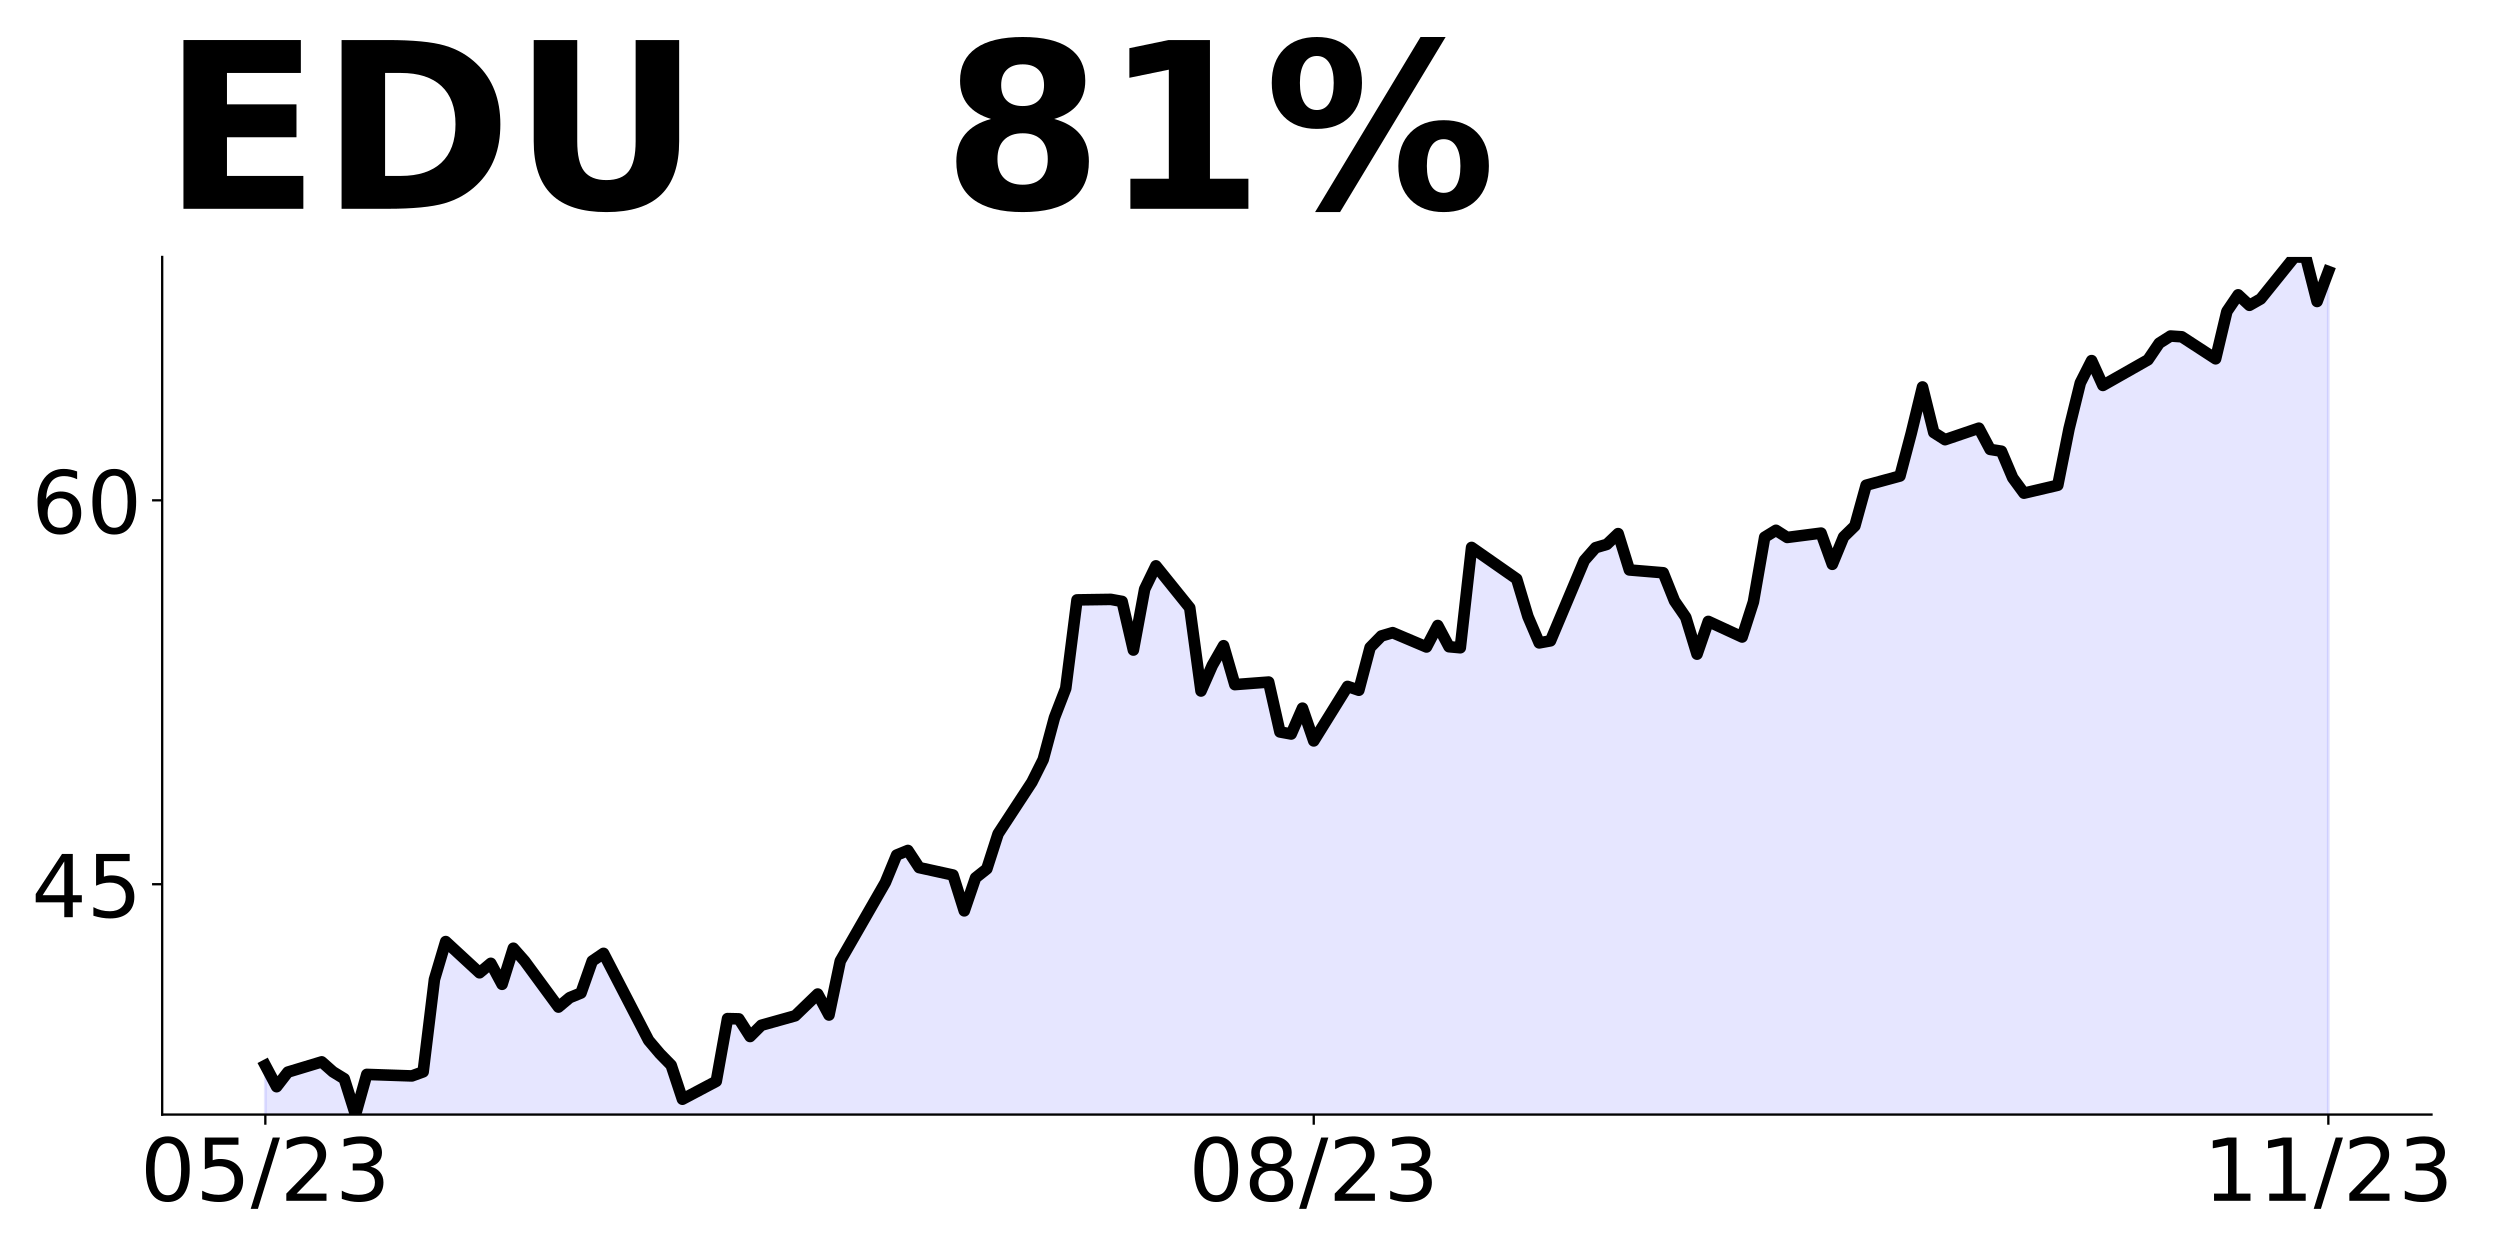 <?xml version="1.0" encoding="utf-8" standalone="no"?>
<!DOCTYPE svg PUBLIC "-//W3C//DTD SVG 1.1//EN"
  "http://www.w3.org/Graphics/SVG/1.1/DTD/svg11.dtd">
<!-- Created with matplotlib (https://matplotlib.org/) -->
<svg height="432pt" version="1.1" viewBox="0 0 864 432" width="864pt" xmlns="http://www.w3.org/2000/svg" xmlns:xlink="http://www.w3.org/1999/xlink">
 <defs>
  <style type="text/css">
*{stroke-linecap:butt;stroke-linejoin:round;}
  </style>
 </defs>
 <g id="figure_1">
  <g id="patch_1">
   <path d="M 0 432 
L 864 432 
L 864 0 
L 0 0 
z
" style="fill:none;"/>
  </g>
  <g id="axes_1">
   <g id="patch_2">
    <path d="M 56.05 385.2 
L 840.324 385.2 
L 840.324 88.8 
L 56.05 88.8 
z
" style="fill:none;"/>
   </g>
   <g id="PolyCollection_1">
    <path clip-path="url(#p9b2f1b9d75)" d="M 91.699 703.624 
L 91.699 368.217 
L 95.595 375.559 
L 99.491 370.517 
L 111.179 366.979 
L 115.075 370.429 
L 118.971 372.817 
L 122.867 385.2 
L 126.763 371.313 
L 142.347 371.844 
L 146.243 370.429 
L 150.139 338.498 
L 154.036 325.407 
L 165.724 336.198 
L 169.62 332.925 
L 173.516 340.178 
L 177.412 327.707 
L 181.308 332.129 
L 192.996 348.05 
L 196.892 344.778 
L 200.788 343.186 
L 204.684 332.129 
L 208.58 329.476 
L 224.164 359.549 
L 228.06 364.149 
L 231.956 368.129 
L 235.852 379.893 
L 247.541 373.701 
L 251.437 352.031 
L 255.333 352.119 
L 259.229 358.222 
L 263.125 354.331 
L 274.813 351.058 
L 282.605 343.539 
L 286.501 350.792 
L 290.397 332.129 
L 302.085 311.786 
L 305.981 304.975 
L 309.877 295.51 
L 313.773 293.918 
L 317.669 299.845 
L 329.358 302.41 
L 333.254 314.793 
L 337.15 303.383 
L 341.046 300.287 
L 344.942 288.169 
L 356.63 270.302 
L 360.526 262.518 
L 364.422 248.012 
L 368.318 237.929 
L 372.214 207.325 
L 383.902 207.148 
L 387.798 207.855 
L 391.694 224.661 
L 395.59 203.61 
L 399.486 195.561 
L 411.175 210.067 
L 415.071 238.813 
L 418.967 229.968 
L 422.863 223.157 
L 426.759 236.602 
L 438.447 235.717 
L 442.343 252.965 
L 446.239 253.673 
L 450.135 244.739 
L 454.031 256.061 
L 465.719 237.221 
L 469.615 238.548 
L 473.511 223.777 
L 477.407 219.796 
L 481.303 218.646 
L 492.991 223.6 
L 496.887 216.17 
L 500.784 223.511 
L 504.68 223.865 
L 508.576 189.192 
L 524.16 200.072 
L 528.056 213.074 
L 531.952 222.184 
L 535.848 221.477 
L 547.536 193.703 
L 551.432 189.281 
L 555.328 188.131 
L 559.224 184.416 
L 563.12 196.976 
L 574.808 197.949 
L 578.704 207.678 
L 582.6 213.339 
L 586.497 226.076 
L 590.393 214.755 
L 602.081 220.15 
L 605.977 208.032 
L 609.873 185.654 
L 613.769 183.266 
L 617.665 185.743 
L 629.353 184.239 
L 633.249 195.03 
L 637.145 185.566 
L 641.041 181.762 
L 644.937 167.698 
L 656.625 164.514 
L 660.521 149.743 
L 664.417 133.733 
L 668.313 149.478 
L 672.21 151.954 
L 683.898 147.974 
L 687.794 155.315 
L 691.69 155.934 
L 695.586 165.133 
L 699.482 170.44 
L 711.17 167.698 
L 715.066 148.151 
L 718.962 132.318 
L 722.858 124.623 
L 726.754 133.203 
L 738.442 126.48 
L 742.338 124.357 
L 746.234 118.608 
L 750.13 116.131 
L 754.026 116.397 
L 765.715 124.004 
L 769.611 107.64 
L 773.507 101.891 
L 777.403 105.517 
L 781.299 103.306 
L 792.987 88.8 
L 796.883 88.888 
L 800.779 104.191 
L 804.675 93.842 
L 804.675 703.624 
L 804.675 703.624 
L 800.779 703.624 
L 796.883 703.624 
L 792.987 703.624 
L 781.299 703.624 
L 777.403 703.624 
L 773.507 703.624 
L 769.611 703.624 
L 765.715 703.624 
L 754.026 703.624 
L 750.13 703.624 
L 746.234 703.624 
L 742.338 703.624 
L 738.442 703.624 
L 726.754 703.624 
L 722.858 703.624 
L 718.962 703.624 
L 715.066 703.624 
L 711.17 703.624 
L 699.482 703.624 
L 695.586 703.624 
L 691.69 703.624 
L 687.794 703.624 
L 683.898 703.624 
L 672.21 703.624 
L 668.313 703.624 
L 664.417 703.624 
L 660.521 703.624 
L 656.625 703.624 
L 644.937 703.624 
L 641.041 703.624 
L 637.145 703.624 
L 633.249 703.624 
L 629.353 703.624 
L 617.665 703.624 
L 613.769 703.624 
L 609.873 703.624 
L 605.977 703.624 
L 602.081 703.624 
L 590.393 703.624 
L 586.497 703.624 
L 582.6 703.624 
L 578.704 703.624 
L 574.808 703.624 
L 563.12 703.624 
L 559.224 703.624 
L 555.328 703.624 
L 551.432 703.624 
L 547.536 703.624 
L 535.848 703.624 
L 531.952 703.624 
L 528.056 703.624 
L 524.16 703.624 
L 508.576 703.624 
L 504.68 703.624 
L 500.784 703.624 
L 496.887 703.624 
L 492.991 703.624 
L 481.303 703.624 
L 477.407 703.624 
L 473.511 703.624 
L 469.615 703.624 
L 465.719 703.624 
L 454.031 703.624 
L 450.135 703.624 
L 446.239 703.624 
L 442.343 703.624 
L 438.447 703.624 
L 426.759 703.624 
L 422.863 703.624 
L 418.967 703.624 
L 415.071 703.624 
L 411.175 703.624 
L 399.486 703.624 
L 395.59 703.624 
L 391.694 703.624 
L 387.798 703.624 
L 383.902 703.624 
L 372.214 703.624 
L 368.318 703.624 
L 364.422 703.624 
L 360.526 703.624 
L 356.63 703.624 
L 344.942 703.624 
L 341.046 703.624 
L 337.15 703.624 
L 333.254 703.624 
L 329.358 703.624 
L 317.669 703.624 
L 313.773 703.624 
L 309.877 703.624 
L 305.981 703.624 
L 302.085 703.624 
L 290.397 703.624 
L 286.501 703.624 
L 282.605 703.624 
L 274.813 703.624 
L 263.125 703.624 
L 259.229 703.624 
L 255.333 703.624 
L 251.437 703.624 
L 247.541 703.624 
L 235.852 703.624 
L 231.956 703.624 
L 228.06 703.624 
L 224.164 703.624 
L 208.58 703.624 
L 204.684 703.624 
L 200.788 703.624 
L 196.892 703.624 
L 192.996 703.624 
L 181.308 703.624 
L 177.412 703.624 
L 173.516 703.624 
L 169.62 703.624 
L 165.724 703.624 
L 154.036 703.624 
L 150.139 703.624 
L 146.243 703.624 
L 142.347 703.624 
L 126.763 703.624 
L 122.867 703.624 
L 118.971 703.624 
L 115.075 703.624 
L 111.179 703.624 
L 99.491 703.624 
L 95.595 703.624 
L 91.699 703.624 
z
" style="fill:#0000ff;fill-opacity:0.1;stroke:#0000ff;stroke-opacity:0.1;"/>
   </g>
   <g id="matplotlib.axis_1">
    <g id="xtick_1">
     <g id="line2d_1">
      <defs>
       <path d="M 0 0 
L 0 3.5 
" id="mb225bd6e0e" style="stroke:#000000;stroke-width:0.8;"/>
      </defs>
      <g>
       <use style="stroke:#000000;stroke-width:0.8;" x="91.699" xlink:href="#mb225bd6e0e" y="385.2"/>
      </g>
     </g>
     <g id="text_1">
      <!-- 05/23 -->
      <defs>
       <path d="M 31.781 66.406 
Q 24.172 66.406 20.328 58.906 
Q 16.5 51.422 16.5 36.375 
Q 16.5 21.391 20.328 13.891 
Q 24.172 6.391 31.781 6.391 
Q 39.453 6.391 43.281 13.891 
Q 47.125 21.391 47.125 36.375 
Q 47.125 51.422 43.281 58.906 
Q 39.453 66.406 31.781 66.406 
z
M 31.781 74.219 
Q 44.047 74.219 50.516 64.516 
Q 56.984 54.828 56.984 36.375 
Q 56.984 17.969 50.516 8.266 
Q 44.047 -1.422 31.781 -1.422 
Q 19.531 -1.422 13.062 8.266 
Q 6.594 17.969 6.594 36.375 
Q 6.594 54.828 13.062 64.516 
Q 19.531 74.219 31.781 74.219 
z
" id="DejaVuSans-48"/>
       <path d="M 10.797 72.906 
L 49.516 72.906 
L 49.516 64.594 
L 19.828 64.594 
L 19.828 46.734 
Q 21.969 47.469 24.109 47.828 
Q 26.266 48.188 28.422 48.188 
Q 40.625 48.188 47.75 41.5 
Q 54.891 34.812 54.891 23.391 
Q 54.891 11.625 47.562 5.094 
Q 40.234 -1.422 26.906 -1.422 
Q 22.312 -1.422 17.547 -0.641 
Q 12.797 0.141 7.719 1.703 
L 7.719 11.625 
Q 12.109 9.234 16.797 8.062 
Q 21.484 6.891 26.703 6.891 
Q 35.156 6.891 40.078 11.328 
Q 45.016 15.766 45.016 23.391 
Q 45.016 31 40.078 35.438 
Q 35.156 39.891 26.703 39.891 
Q 22.75 39.891 18.812 39.016 
Q 14.891 38.141 10.797 36.281 
z
" id="DejaVuSans-53"/>
       <path d="M 25.391 72.906 
L 33.688 72.906 
L 8.297 -9.281 
L 0 -9.281 
z
" id="DejaVuSans-47"/>
       <path d="M 19.188 8.297 
L 53.609 8.297 
L 53.609 0 
L 7.328 0 
L 7.328 8.297 
Q 12.938 14.109 22.625 23.891 
Q 32.328 33.688 34.812 36.531 
Q 39.547 41.844 41.422 45.531 
Q 43.312 49.219 43.312 52.781 
Q 43.312 58.594 39.234 62.25 
Q 35.156 65.922 28.609 65.922 
Q 23.969 65.922 18.812 64.312 
Q 13.672 62.703 7.812 59.422 
L 7.812 69.391 
Q 13.766 71.781 18.938 73 
Q 24.125 74.219 28.422 74.219 
Q 39.75 74.219 46.484 68.547 
Q 53.219 62.891 53.219 53.422 
Q 53.219 48.922 51.531 44.891 
Q 49.859 40.875 45.406 35.406 
Q 44.188 33.984 37.641 27.219 
Q 31.109 20.453 19.188 8.297 
z
" id="DejaVuSans-50"/>
       <path d="M 40.578 39.312 
Q 47.656 37.797 51.625 33 
Q 55.609 28.219 55.609 21.188 
Q 55.609 10.406 48.188 4.484 
Q 40.766 -1.422 27.094 -1.422 
Q 22.516 -1.422 17.656 -0.516 
Q 12.797 0.391 7.625 2.203 
L 7.625 11.719 
Q 11.719 9.328 16.594 8.109 
Q 21.484 6.891 26.812 6.891 
Q 36.078 6.891 40.938 10.547 
Q 45.797 14.203 45.797 21.188 
Q 45.797 27.641 41.281 31.266 
Q 36.766 34.906 28.719 34.906 
L 20.219 34.906 
L 20.219 43.016 
L 29.109 43.016 
Q 36.375 43.016 40.234 45.922 
Q 44.094 48.828 44.094 54.297 
Q 44.094 59.906 40.109 62.906 
Q 36.141 65.922 28.719 65.922 
Q 24.656 65.922 20.016 65.031 
Q 15.375 64.156 9.812 62.312 
L 9.812 71.094 
Q 15.438 72.656 20.344 73.438 
Q 25.25 74.219 29.594 74.219 
Q 40.828 74.219 47.359 69.109 
Q 53.906 64.016 53.906 55.328 
Q 53.906 49.266 50.438 45.094 
Q 46.969 40.922 40.578 39.312 
z
" id="DejaVuSans-51"/>
      </defs>
      <g transform="translate(48.471 414.995)scale(0.3 -0.3)">
       <use xlink:href="#DejaVuSans-48"/>
       <use x="63.623" xlink:href="#DejaVuSans-53"/>
       <use x="127.246" xlink:href="#DejaVuSans-47"/>
       <use x="160.938" xlink:href="#DejaVuSans-50"/>
       <use x="224.561" xlink:href="#DejaVuSans-51"/>
      </g>
     </g>
    </g>
    <g id="xtick_2">
     <g id="line2d_2">
      <g>
       <use style="stroke:#000000;stroke-width:0.8;" x="454.031" xlink:href="#mb225bd6e0e" y="385.2"/>
      </g>
     </g>
     <g id="text_2">
      <!-- 08/23 -->
      <defs>
       <path d="M 31.781 34.625 
Q 24.75 34.625 20.719 30.859 
Q 16.703 27.094 16.703 20.516 
Q 16.703 13.922 20.719 10.156 
Q 24.75 6.391 31.781 6.391 
Q 38.812 6.391 42.859 10.172 
Q 46.922 13.969 46.922 20.516 
Q 46.922 27.094 42.891 30.859 
Q 38.875 34.625 31.781 34.625 
z
M 21.922 38.812 
Q 15.578 40.375 12.031 44.719 
Q 8.5 49.078 8.5 55.328 
Q 8.5 64.062 14.719 69.141 
Q 20.953 74.219 31.781 74.219 
Q 42.672 74.219 48.875 69.141 
Q 55.078 64.062 55.078 55.328 
Q 55.078 49.078 51.531 44.719 
Q 48 40.375 41.703 38.812 
Q 48.828 37.156 52.797 32.312 
Q 56.781 27.484 56.781 20.516 
Q 56.781 9.906 50.312 4.234 
Q 43.844 -1.422 31.781 -1.422 
Q 19.734 -1.422 13.25 4.234 
Q 6.781 9.906 6.781 20.516 
Q 6.781 27.484 10.781 32.312 
Q 14.797 37.156 21.922 38.812 
z
M 18.312 54.391 
Q 18.312 48.734 21.844 45.562 
Q 25.391 42.391 31.781 42.391 
Q 38.141 42.391 41.719 45.562 
Q 45.312 48.734 45.312 54.391 
Q 45.312 60.062 41.719 63.234 
Q 38.141 66.406 31.781 66.406 
Q 25.391 66.406 21.844 63.234 
Q 18.312 60.062 18.312 54.391 
z
" id="DejaVuSans-56"/>
      </defs>
      <g transform="translate(410.803 414.995)scale(0.3 -0.3)">
       <use xlink:href="#DejaVuSans-48"/>
       <use x="63.623" xlink:href="#DejaVuSans-56"/>
       <use x="127.246" xlink:href="#DejaVuSans-47"/>
       <use x="160.938" xlink:href="#DejaVuSans-50"/>
       <use x="224.561" xlink:href="#DejaVuSans-51"/>
      </g>
     </g>
    </g>
    <g id="xtick_3">
     <g id="line2d_3">
      <g>
       <use style="stroke:#000000;stroke-width:0.8;" x="804.675" xlink:href="#mb225bd6e0e" y="385.2"/>
      </g>
     </g>
     <g id="text_3">
      <!-- 11/23 -->
      <defs>
       <path d="M 12.406 8.297 
L 28.516 8.297 
L 28.516 63.922 
L 10.984 60.406 
L 10.984 69.391 
L 28.422 72.906 
L 38.281 72.906 
L 38.281 8.297 
L 54.391 8.297 
L 54.391 0 
L 12.406 0 
z
" id="DejaVuSans-49"/>
      </defs>
      <g transform="translate(761.447 414.995)scale(0.3 -0.3)">
       <use xlink:href="#DejaVuSans-49"/>
       <use x="63.623" xlink:href="#DejaVuSans-49"/>
       <use x="127.246" xlink:href="#DejaVuSans-47"/>
       <use x="160.938" xlink:href="#DejaVuSans-50"/>
       <use x="224.561" xlink:href="#DejaVuSans-51"/>
      </g>
     </g>
    </g>
   </g>
   <g id="matplotlib.axis_2">
    <g id="ytick_1">
     <g id="line2d_4">
      <defs>
       <path d="M 0 0 
L -3.5 0 
" id="m636b011595" style="stroke:#000000;stroke-width:0.8;"/>
      </defs>
      <g>
       <use style="stroke:#000000;stroke-width:0.8;" x="56.05" xlink:href="#m636b011595" y="305.594"/>
      </g>
     </g>
     <g id="text_4">
      <!-- 45 -->
      <defs>
       <path d="M 37.797 64.312 
L 12.891 25.391 
L 37.797 25.391 
z
M 35.203 72.906 
L 47.609 72.906 
L 47.609 25.391 
L 58.016 25.391 
L 58.016 17.188 
L 47.609 17.188 
L 47.609 0 
L 37.797 0 
L 37.797 17.188 
L 4.891 17.188 
L 4.891 26.703 
z
" id="DejaVuSans-52"/>
      </defs>
      <g transform="translate(10.875 316.992)scale(0.3 -0.3)">
       <use xlink:href="#DejaVuSans-52"/>
       <use x="63.623" xlink:href="#DejaVuSans-53"/>
      </g>
     </g>
    </g>
    <g id="ytick_2">
     <g id="line2d_5">
      <g>
       <use style="stroke:#000000;stroke-width:0.8;" x="56.05" xlink:href="#m636b011595" y="172.917"/>
      </g>
     </g>
     <g id="text_5">
      <!-- 60 -->
      <defs>
       <path d="M 33.016 40.375 
Q 26.375 40.375 22.484 35.828 
Q 18.609 31.297 18.609 23.391 
Q 18.609 15.531 22.484 10.953 
Q 26.375 6.391 33.016 6.391 
Q 39.656 6.391 43.531 10.953 
Q 47.406 15.531 47.406 23.391 
Q 47.406 31.297 43.531 35.828 
Q 39.656 40.375 33.016 40.375 
z
M 52.594 71.297 
L 52.594 62.312 
Q 48.875 64.062 45.094 64.984 
Q 41.312 65.922 37.594 65.922 
Q 27.828 65.922 22.672 59.328 
Q 17.531 52.734 16.797 39.406 
Q 19.672 43.656 24.016 45.922 
Q 28.375 48.188 33.594 48.188 
Q 44.578 48.188 50.953 41.516 
Q 57.328 34.859 57.328 23.391 
Q 57.328 12.156 50.688 5.359 
Q 44.047 -1.422 33.016 -1.422 
Q 20.359 -1.422 13.672 8.266 
Q 6.984 17.969 6.984 36.375 
Q 6.984 53.656 15.188 63.938 
Q 23.391 74.219 37.203 74.219 
Q 40.922 74.219 44.703 73.484 
Q 48.484 72.75 52.594 71.297 
z
" id="DejaVuSans-54"/>
      </defs>
      <g transform="translate(10.875 184.315)scale(0.3 -0.3)">
       <use xlink:href="#DejaVuSans-54"/>
       <use x="63.623" xlink:href="#DejaVuSans-48"/>
      </g>
     </g>
    </g>
   </g>
   <g id="line2d_6">
    <path clip-path="url(#p9b2f1b9d75)" d="M 91.699 368.217 
L 95.595 375.559 
L 99.491 370.517 
L 111.179 366.979 
L 115.075 370.429 
L 118.971 372.817 
L 122.867 385.2 
L 126.763 371.313 
L 142.347 371.844 
L 146.243 370.429 
L 150.139 338.498 
L 154.036 325.407 
L 165.724 336.198 
L 169.62 332.925 
L 173.516 340.178 
L 177.412 327.707 
L 181.308 332.129 
L 192.996 348.05 
L 196.892 344.778 
L 200.788 343.186 
L 204.684 332.129 
L 208.58 329.476 
L 224.164 359.549 
L 228.06 364.149 
L 231.956 368.129 
L 235.852 379.893 
L 247.541 373.701 
L 251.437 352.031 
L 255.333 352.119 
L 259.229 358.222 
L 263.125 354.331 
L 274.813 351.058 
L 282.605 343.539 
L 286.501 350.792 
L 290.397 332.129 
L 305.981 304.975 
L 309.877 295.51 
L 313.773 293.918 
L 317.669 299.845 
L 329.358 302.41 
L 333.254 314.793 
L 337.15 303.383 
L 341.046 300.287 
L 344.942 288.169 
L 356.63 270.302 
L 360.526 262.518 
L 364.422 248.012 
L 368.318 237.929 
L 372.214 207.325 
L 383.902 207.148 
L 387.798 207.855 
L 391.694 224.661 
L 395.59 203.61 
L 399.486 195.561 
L 411.175 210.067 
L 415.071 238.813 
L 418.967 229.968 
L 422.863 223.157 
L 426.759 236.602 
L 438.447 235.717 
L 442.343 252.965 
L 446.239 253.673 
L 450.135 244.739 
L 454.031 256.061 
L 465.719 237.221 
L 469.615 238.548 
L 473.511 223.777 
L 477.407 219.796 
L 481.303 218.646 
L 492.991 223.6 
L 496.887 216.17 
L 500.784 223.511 
L 504.68 223.865 
L 508.576 189.192 
L 524.16 200.072 
L 528.056 213.074 
L 531.952 222.184 
L 535.848 221.477 
L 547.536 193.703 
L 551.432 189.281 
L 555.328 188.131 
L 559.224 184.416 
L 563.12 196.976 
L 574.808 197.949 
L 578.704 207.678 
L 582.6 213.339 
L 586.497 226.076 
L 590.393 214.755 
L 602.081 220.15 
L 605.977 208.032 
L 609.873 185.654 
L 613.769 183.266 
L 617.665 185.743 
L 629.353 184.239 
L 633.249 195.03 
L 637.145 185.566 
L 641.041 181.762 
L 644.937 167.698 
L 656.625 164.514 
L 660.521 149.743 
L 664.417 133.733 
L 668.313 149.478 
L 672.21 151.954 
L 683.898 147.974 
L 687.794 155.315 
L 691.69 155.934 
L 695.586 165.133 
L 699.482 170.44 
L 711.17 167.698 
L 715.066 148.151 
L 718.962 132.318 
L 722.858 124.623 
L 726.754 133.203 
L 742.338 124.357 
L 746.234 118.608 
L 750.13 116.131 
L 754.026 116.397 
L 765.715 124.004 
L 769.611 107.64 
L 773.507 101.891 
L 777.403 105.517 
L 781.299 103.306 
L 792.987 88.8 
L 796.883 88.888 
L 800.779 104.191 
L 804.675 93.842 
L 804.675 93.842 
" style="fill:none;stroke:#000000;stroke-linecap:square;stroke-width:4;"/>
   </g>
   <g id="patch_3">
    <path d="M 56.05 385.2 
L 56.05 88.8 
" style="fill:none;stroke:#000000;stroke-linecap:square;stroke-linejoin:miter;stroke-width:0.8;"/>
   </g>
   <g id="patch_4">
    <path d="M 56.05 385.2 
L 840.324 385.2 
" style="fill:none;stroke:#000000;stroke-linecap:square;stroke-linejoin:miter;stroke-width:0.8;"/>
   </g>
   <g id="text_6">
    <!-- EDU   81% -->
    <defs>
     <path d="M 9.188 72.906 
L 59.906 72.906 
L 59.906 58.688 
L 27.984 58.688 
L 27.984 45.125 
L 58.016 45.125 
L 58.016 30.906 
L 27.984 30.906 
L 27.984 14.203 
L 60.984 14.203 
L 60.984 0 
L 9.188 0 
z
" id="DejaVuSans-Bold-69"/>
     <path d="M 27.984 58.688 
L 27.984 14.203 
L 34.719 14.203 
Q 46.234 14.203 52.312 19.922 
Q 58.406 25.641 58.406 36.531 
Q 58.406 47.359 52.344 53.016 
Q 46.297 58.688 34.719 58.688 
z
M 9.188 72.906 
L 29 72.906 
Q 45.609 72.906 53.734 70.531 
Q 61.859 68.172 67.672 62.5 
Q 72.797 57.562 75.281 51.109 
Q 77.781 44.672 77.781 36.531 
Q 77.781 28.266 75.281 21.797 
Q 72.797 15.328 67.672 10.406 
Q 61.812 4.734 53.609 2.359 
Q 45.406 0 29 0 
L 9.188 0 
z
" id="DejaVuSans-Bold-68"/>
     <path d="M 9.188 72.906 
L 27.984 72.906 
L 27.984 29.203 
Q 27.984 20.172 30.938 16.281 
Q 33.891 12.406 40.578 12.406 
Q 47.312 12.406 50.266 16.281 
Q 53.219 20.172 53.219 29.203 
L 53.219 72.906 
L 72.016 72.906 
L 72.016 29.203 
Q 72.016 13.719 64.25 6.141 
Q 56.5 -1.422 40.578 -1.422 
Q 24.703 -1.422 16.938 6.141 
Q 9.188 13.719 9.188 29.203 
z
" id="DejaVuSans-Bold-85"/>
     <path id="DejaVuSans-Bold-32"/>
     <path d="M 34.812 32.625 
Q 29.547 32.625 26.703 29.734 
Q 23.875 26.859 23.875 21.484 
Q 23.875 16.109 26.703 13.25 
Q 29.547 10.406 34.812 10.406 
Q 40.047 10.406 42.828 13.25 
Q 45.609 16.109 45.609 21.484 
Q 45.609 26.906 42.828 29.766 
Q 40.047 32.625 34.812 32.625 
z
M 21.094 38.812 
Q 14.453 40.828 11.078 44.969 
Q 7.719 49.125 7.719 55.328 
Q 7.719 64.547 14.594 69.375 
Q 21.484 74.219 34.812 74.219 
Q 48.047 74.219 54.922 69.406 
Q 61.812 64.594 61.812 55.328 
Q 61.812 49.125 58.422 44.969 
Q 55.031 40.828 48.391 38.812 
Q 55.812 36.766 59.594 32.156 
Q 63.375 27.547 63.375 20.516 
Q 63.375 9.672 56.172 4.125 
Q 48.969 -1.422 34.812 -1.422 
Q 20.609 -1.422 13.359 4.125 
Q 6.109 9.672 6.109 20.516 
Q 6.109 27.547 9.891 32.156 
Q 13.672 36.766 21.094 38.812 
z
M 25.484 53.422 
Q 25.484 49.078 27.906 46.734 
Q 30.328 44.391 34.812 44.391 
Q 39.203 44.391 41.594 46.734 
Q 44 49.078 44 53.422 
Q 44 57.766 41.594 60.078 
Q 39.203 62.406 34.812 62.406 
Q 30.328 62.406 27.906 60.062 
Q 25.484 57.719 25.484 53.422 
z
" id="DejaVuSans-Bold-56"/>
     <path d="M 11.719 12.984 
L 28.328 12.984 
L 28.328 60.109 
L 11.281 56.594 
L 11.281 69.391 
L 28.219 72.906 
L 46.094 72.906 
L 46.094 12.984 
L 62.703 12.984 
L 62.703 0 
L 11.719 0 
z
" id="DejaVuSans-Bold-49"/>
     <path d="M 77.484 30.078 
Q 74.031 30.078 72.125 27.078 
Q 70.219 24.078 70.219 18.5 
Q 70.219 12.891 72.094 9.891 
Q 73.969 6.891 77.484 6.891 
Q 81 6.891 82.859 9.891 
Q 84.719 12.891 84.719 18.5 
Q 84.719 24.078 82.828 27.078 
Q 80.953 30.078 77.484 30.078 
z
M 77.484 38.281 
Q 86.578 38.281 91.797 33 
Q 97.016 27.734 97.016 18.5 
Q 97.016 9.281 91.797 3.922 
Q 86.578 -1.422 77.484 -1.422 
Q 68.406 -1.422 63.156 3.922 
Q 57.906 9.281 57.906 18.5 
Q 57.906 27.688 63.156 32.984 
Q 68.406 38.281 77.484 38.281 
z
M 32.719 -1.422 
L 21.922 -1.422 
L 67.484 74.219 
L 78.328 74.219 
z
M 22.703 74.219 
Q 31.781 74.219 36.984 68.922 
Q 42.188 63.625 42.188 54.391 
Q 42.188 45.172 36.984 39.844 
Q 31.781 34.516 22.703 34.516 
Q 13.625 34.516 8.422 39.844 
Q 3.219 45.172 3.219 54.391 
Q 3.219 63.625 8.422 68.922 
Q 13.625 74.219 22.703 74.219 
z
M 22.703 66.016 
Q 19.188 66.016 17.281 62.984 
Q 15.375 59.969 15.375 54.391 
Q 15.375 48.781 17.281 45.719 
Q 19.188 42.672 22.703 42.672 
Q 26.219 42.672 28.094 45.719 
Q 29.984 48.781 29.984 54.391 
Q 29.984 59.969 28.078 62.984 
Q 26.172 66.016 22.703 66.016 
z
" id="DejaVuSans-Bold-37"/>
    </defs>
    <g transform="translate(56.05 72.162)scale(0.8 -0.8)">
     <use xlink:href="#DejaVuSans-Bold-69"/>
     <use x="68.311" xlink:href="#DejaVuSans-Bold-68"/>
     <use x="151.318" xlink:href="#DejaVuSans-Bold-85"/>
     <use x="232.52" xlink:href="#DejaVuSans-Bold-32"/>
     <use x="267.334" xlink:href="#DejaVuSans-Bold-32"/>
     <use x="302.148" xlink:href="#DejaVuSans-Bold-32"/>
     <use x="336.963" xlink:href="#DejaVuSans-Bold-56"/>
     <use x="406.543" xlink:href="#DejaVuSans-Bold-49"/>
     <use x="476.123" xlink:href="#DejaVuSans-Bold-37"/>
    </g>
   </g>
  </g>
 </g>
 <defs>
  <clipPath id="p9b2f1b9d75">
   <rect height="296.4" width="784.274" x="56.05" y="88.8"/>
  </clipPath>
 </defs>
</svg>
